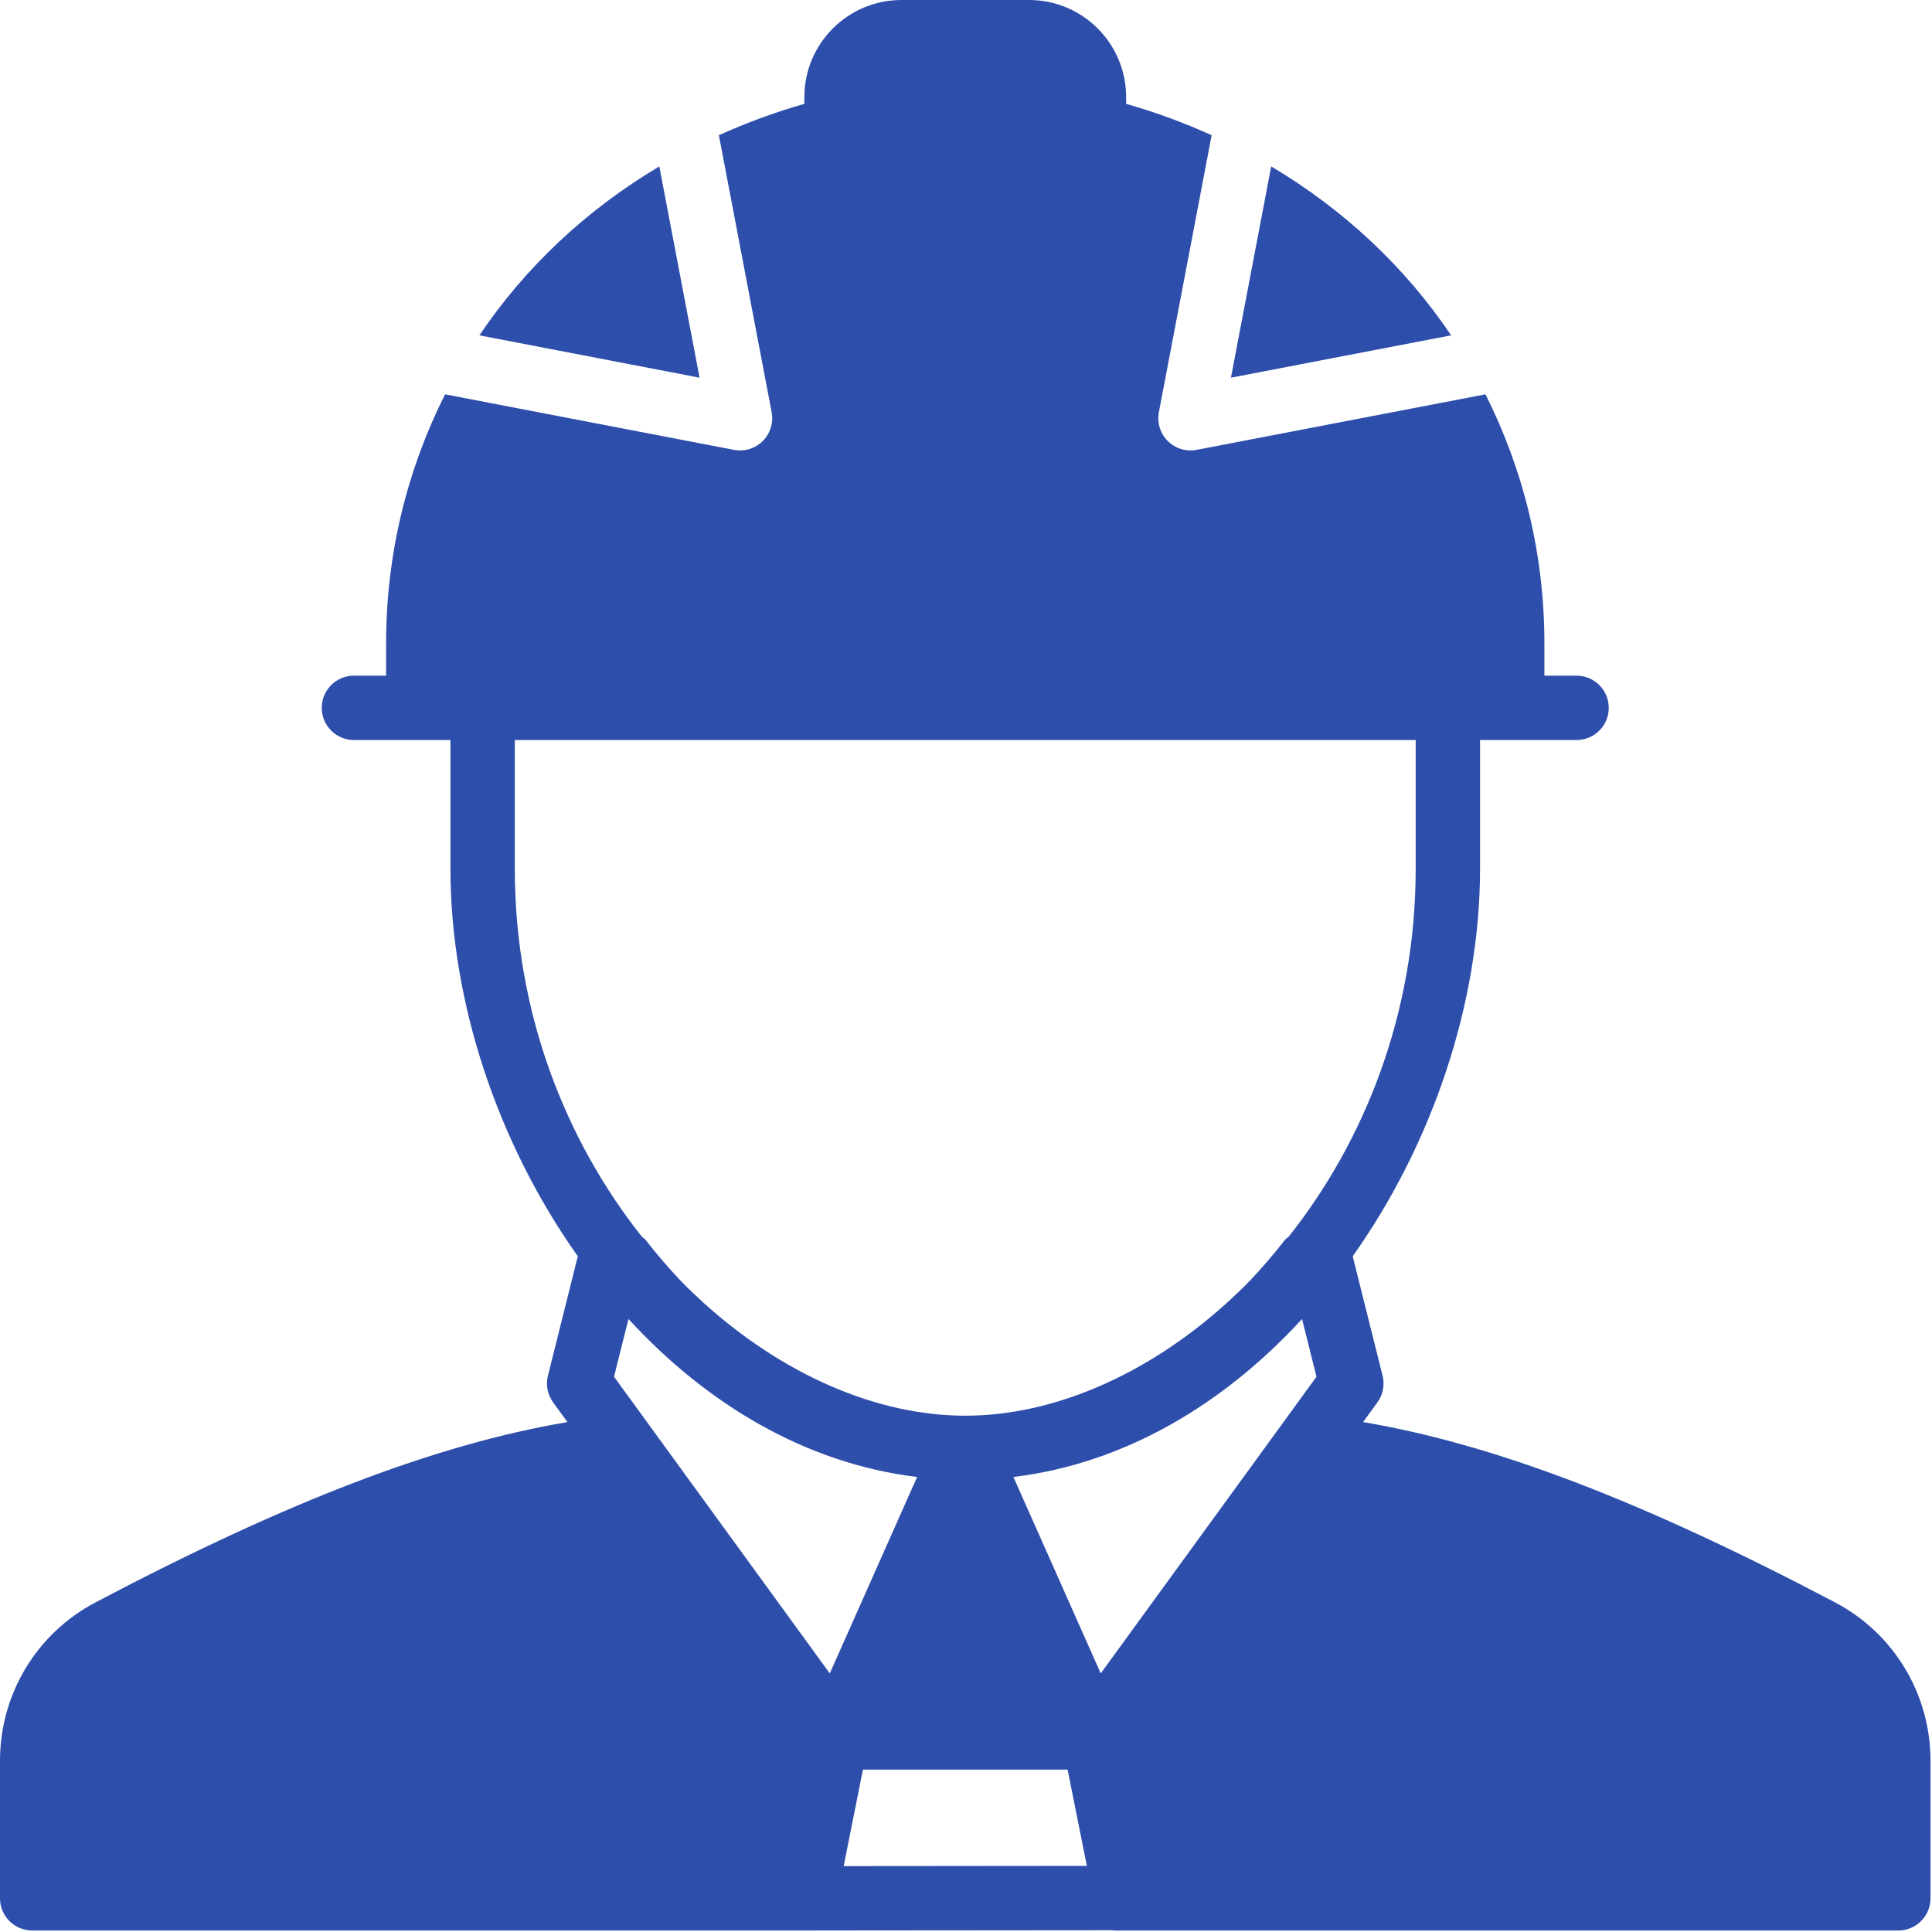 <svg fill="none" height="504" viewBox="0 0 504 504" width="504" xmlns="http://www.w3.org/2000/svg" xmlns:xlink="http://www.w3.org/1999/xlink"><clipPath id="a"><path d="m0 0h503.607v503.607h-503.607z"/></clipPath><g clip-path="url(#a)" fill="#2d4eab"><path d="m478.67 417.993c-50.352-26.498-88.87-41.212-123.081-47.02l3.727-5.12c1.46-2.014 1.956-4.558 1.36-6.967l-7.798-31.165c20.883-29.444 33.221-66.224 33.221-101.099v-33.574h8.393 16.787c4.642 0 8.393-3.76 8.393-8.393 0-4.642-3.752-8.393-8.393-8.393h-8.393v-8.393c0-23.384-5.506-45.409-15.377-64.999l-75.365 14.487c-.529.101-1.058.151-1.586.151-2.199 0-4.339-.873-5.926-2.451-1.964-1.972-2.837-4.784-2.317-7.521l13.765-72.268c-7.109-3.198-14.537-5.968-22.31-8.175v-1.779c0-13.958-11.356-25.314-25.314-25.314h-33.297c-13.967 0-25.323 11.356-25.323 25.315v1.779c-7.764 2.208-15.192 4.977-22.301 8.175l13.765 72.268c.52 2.736-.353 5.548-2.317 7.521-1.586 1.578-3.727 2.451-5.934 2.451-.529 0-1.058-.05-1.586-.151l-75.356-14.487c-9.871 19.59-15.385 41.615-15.385 64.999v8.393h-8.393c-4.633 0-8.393 3.752-8.393 8.393 0 4.633 3.76 8.393 8.393 8.393h16.787 8.393v33.574c0 34.875 12.347 71.655 33.221 101.099l-7.789 31.165c-.604 2.409-.101 4.952 1.36 6.967l3.727 5.12c-34.212 5.808-72.729 20.522-123.081 47.02-15.387 8.091-24.947 23.929-24.947 41.329v35.89c0 4.633 3.76 8.393 8.393 8.393h201.443.008 3.139c.008 0 .008-.008.017-.008l77.253-.067c.134.008.243.076.378.076h204.582c4.642 0 8.393-3.76 8.393-8.393v-35.89c.001-17.401-9.551-33.239-24.936-41.331zm-344.375-191.37v-33.574h235.016v33.574c0 37.796-13.371 71.059-33.146 96.004-.294.285-.68.462-.932.789-2.887 3.693-5.875 7.176-8.947 10.45-.017.017-.034.034-.05.05-2.04 2.157-4.163 4.079-6.278 6.052-20.514 18.499-44.88 29.344-68.155 29.344-23.267 0-47.633-10.844-68.155-29.344-2.107-1.972-4.23-3.895-6.27-6.052-.017-.017-.034-.034-.05-.05-3.072-3.273-6.068-6.757-8.956-10.45-.252-.327-.63-.504-.923-.789-19.775-24.945-33.154-58.208-33.154-96.004zm25.885 132.524 3.769-15.058c.017.025.042.042.059.059 20.287 22.066 46.097 37.611 75.188 41.145.017 0 .034.008.05.008l-22.78 51.242zm59.904 127.664 5.028-25.172h53.391l2.132 10.635 2.896 14.479zm67.064-50.268-22.78-51.242c.017 0 .034-.008.05-.008 29.092-3.534 54.902-19.078 75.188-41.145.017-.017.042-.034.059-.059l3.769 15.058z"/><path d="m331.617 43.415-10.5 55.111 57.436-11.046c-11.927-17.718-27.874-32.734-46.936-44.065z"/><path d="m171.996 43.415c-19.062 11.331-35.009 26.347-46.936 44.066l57.436 11.046z"/></g></svg>